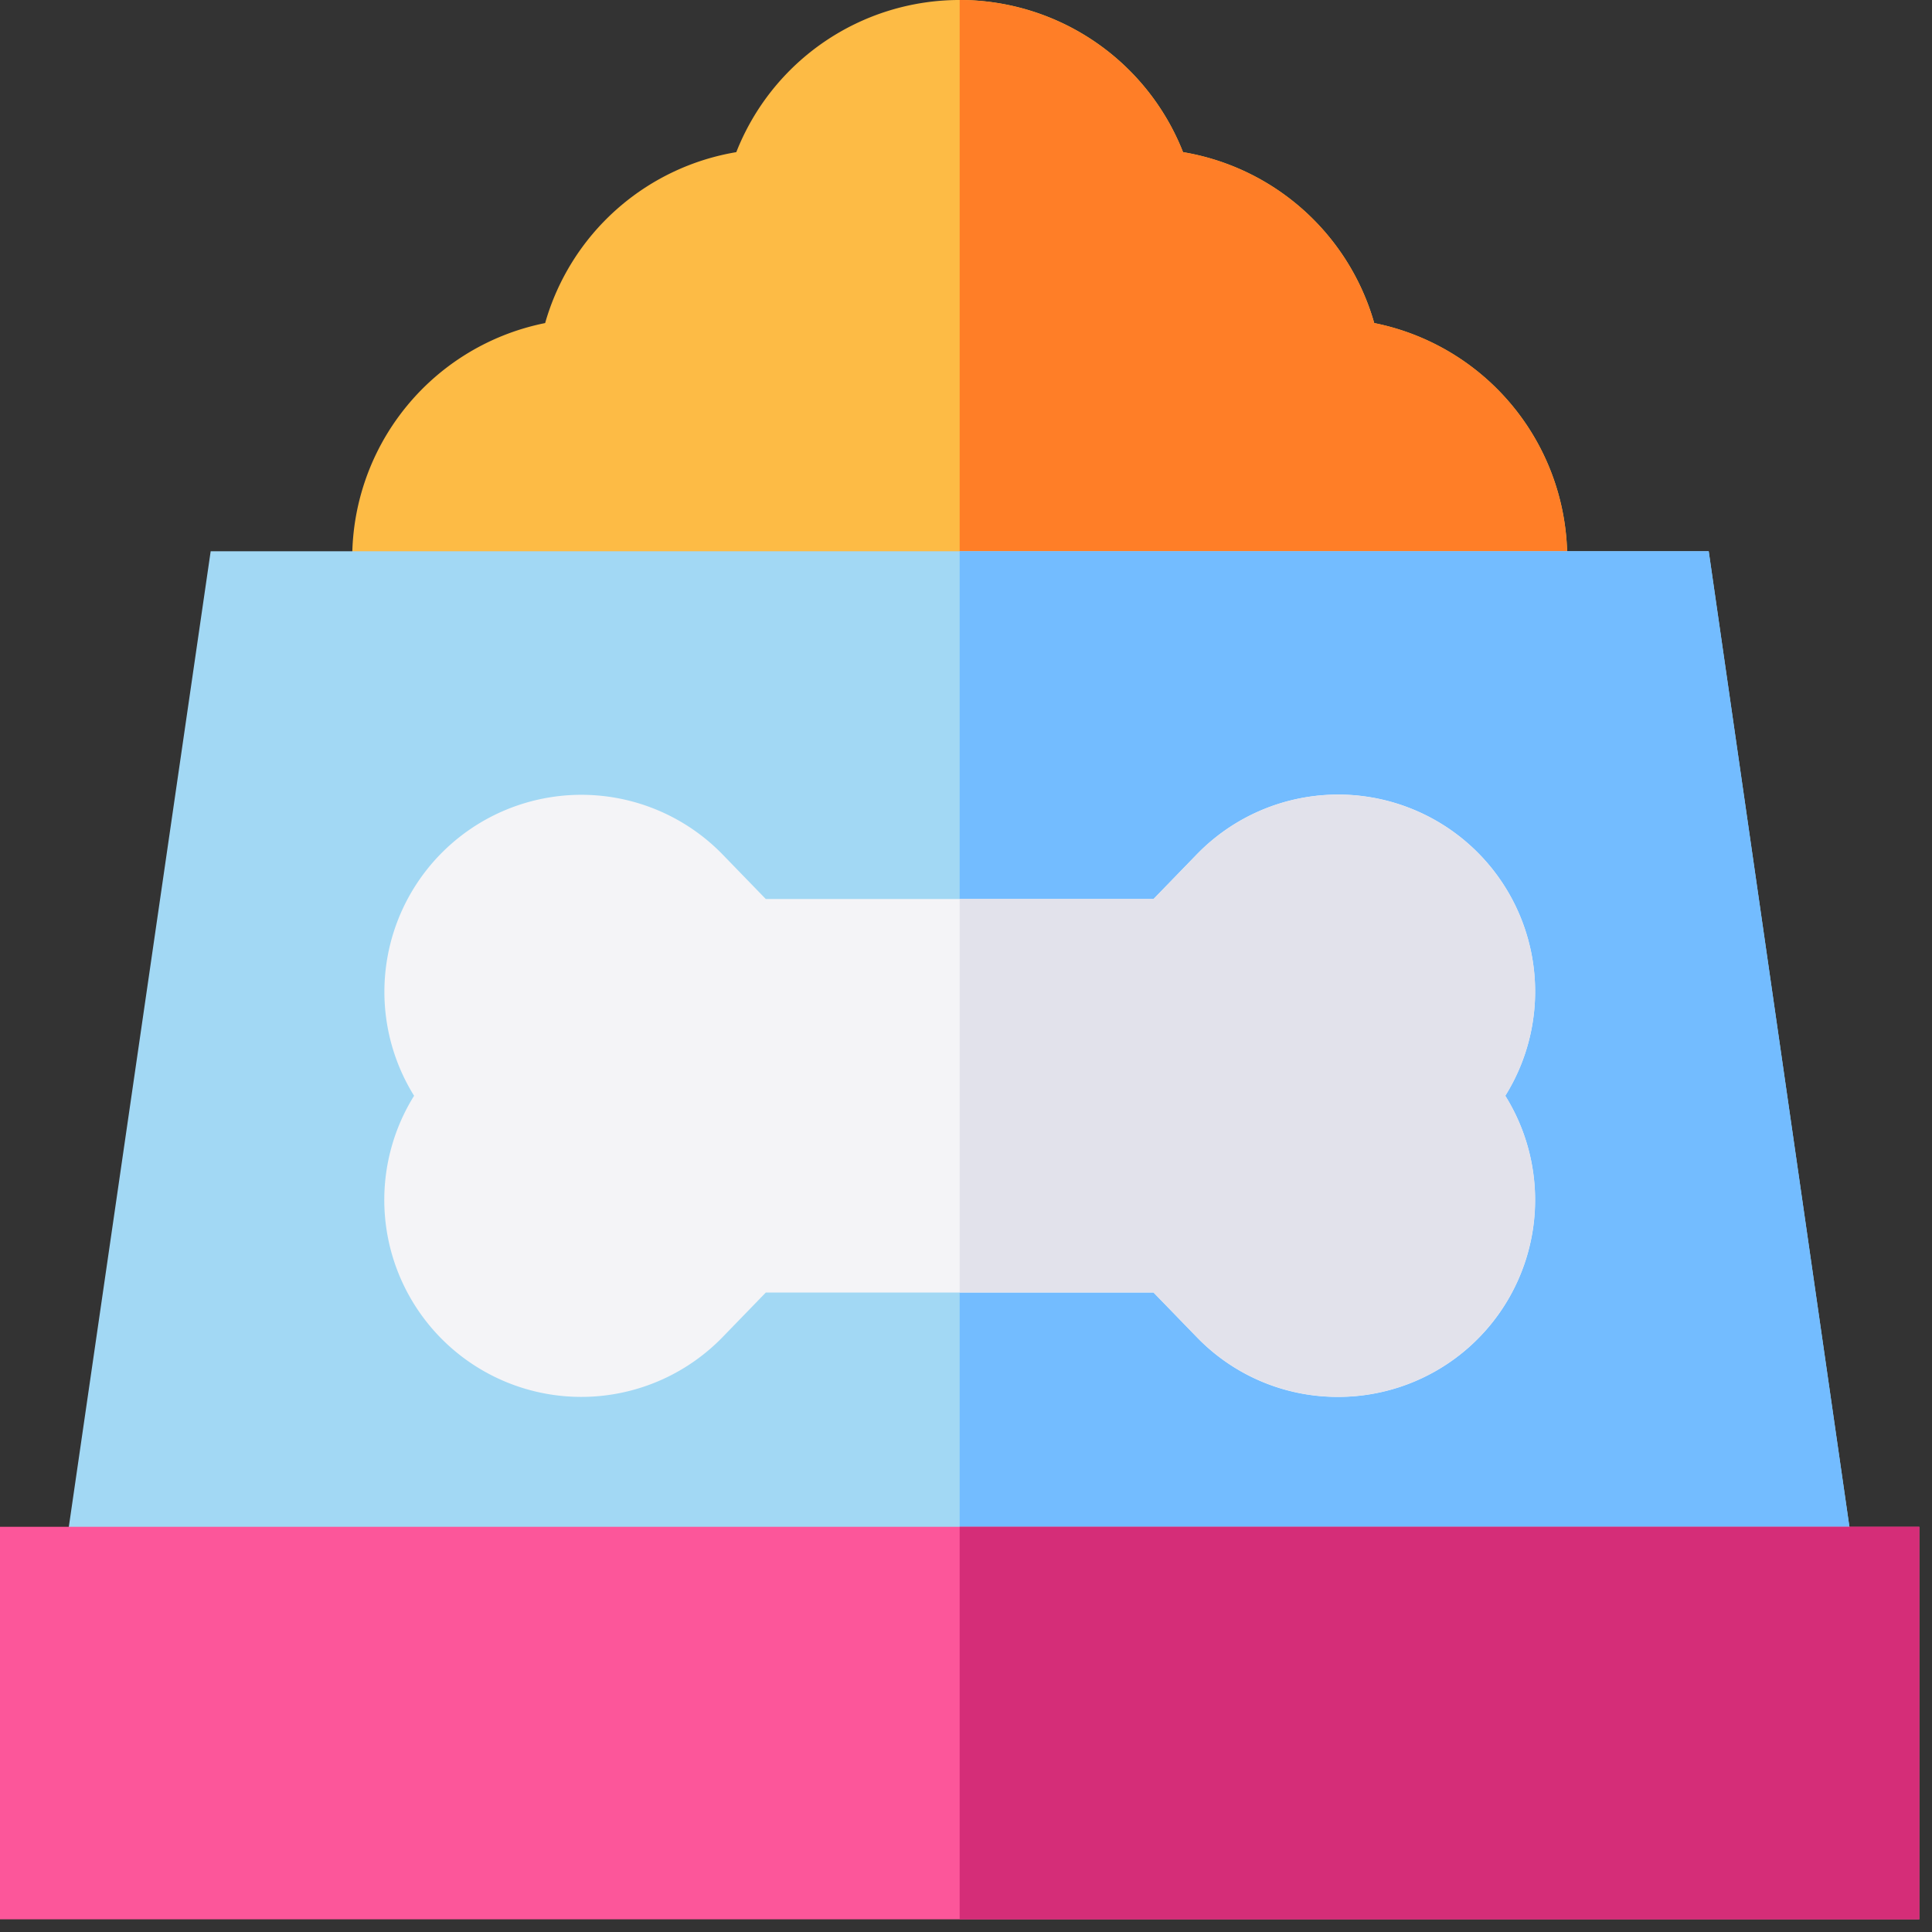 <svg xmlns="http://www.w3.org/2000/svg" xmlns:xlink="http://www.w3.org/1999/xlink" width="123.758" height="123.758" viewBox="0 0 123.758 123.758"><rect x="0" y="0" width="123.758" height="123.758" fill="#333333" stroke="none"/><defs><clipPath id="a"><rect width="122.946" height="122.946" fill="#fff" stroke="#707070" stroke-width="1"/></clipPath></defs><g transform="translate(119.5 224)"><g transform="translate(-119.5 -224)" clip-path="url(#a)"><g transform="translate(0 0.001)"><path d="M80.687,51.146H33.6A15.375,15.375,0,0,1,30.59,20.695,15.374,15.374,0,0,1,42.835,9.746a15.376,15.376,0,0,1,28.617,0A15.374,15.374,0,0,1,83.7,20.695a15.375,15.375,0,0,1-3.01,30.452ZM33.486,27.6H33.5Zm.251-7.2h0Z" transform="translate(4.33 -0.001)" fill="#fdbb45"/><path d="M76.225,20.695A15.373,15.373,0,0,0,63.98,9.746,15.4,15.4,0,0,0,49.672,0V51.146H73.216a15.375,15.375,0,0,0,3.01-30.452Z" transform="translate(11.801 -0.001)" fill="#ff7e27"/><path d="M3.2,94.108l9.535-65.574h95.96l9.458,65.578Z" transform="translate(0.76 6.778)" fill="#a2d8f4"/><path d="M97.654,28.534H49.672V94.11l57.44,0Z" transform="translate(11.801 6.778)" fill="#73bcff"/><path d="M80.99,79.71A12.523,12.523,0,0,1,71.955,75.9l-2.79-2.877H44.332l-2.78,2.867A12.617,12.617,0,0,1,21.8,60.42,12.618,12.618,0,0,1,41.542,44.941l2.789,2.877H69.165l2.78-2.867A12.617,12.617,0,0,1,91.7,60.42,12.614,12.614,0,0,1,80.99,79.71Z" transform="translate(4.725 9.771)" fill="#f4f4f7"/><path d="M86.534,53.751a12.619,12.619,0,0,0-21.665-8.8l-2.78,2.867H49.672v25.2H62.088l2.79,2.877A12.617,12.617,0,0,0,84.623,60.419a12.635,12.635,0,0,0,1.911-6.668Z" transform="translate(11.801 9.771)" fill="#e2e2eb"/><path d="M122.946,104.17H0V79.028H122.946Z" transform="translate(0 18.774)" fill="#fc569a"/><path d="M49.672,79.028h61.473V104.17H49.672Z" transform="translate(11.801 18.774)" fill="#d52d78"/></g></g><path d="M99.344,99.344" transform="translate(-95.086 -199.586)" fill="none" stroke="#707070" stroke-width="1"/></g></svg>